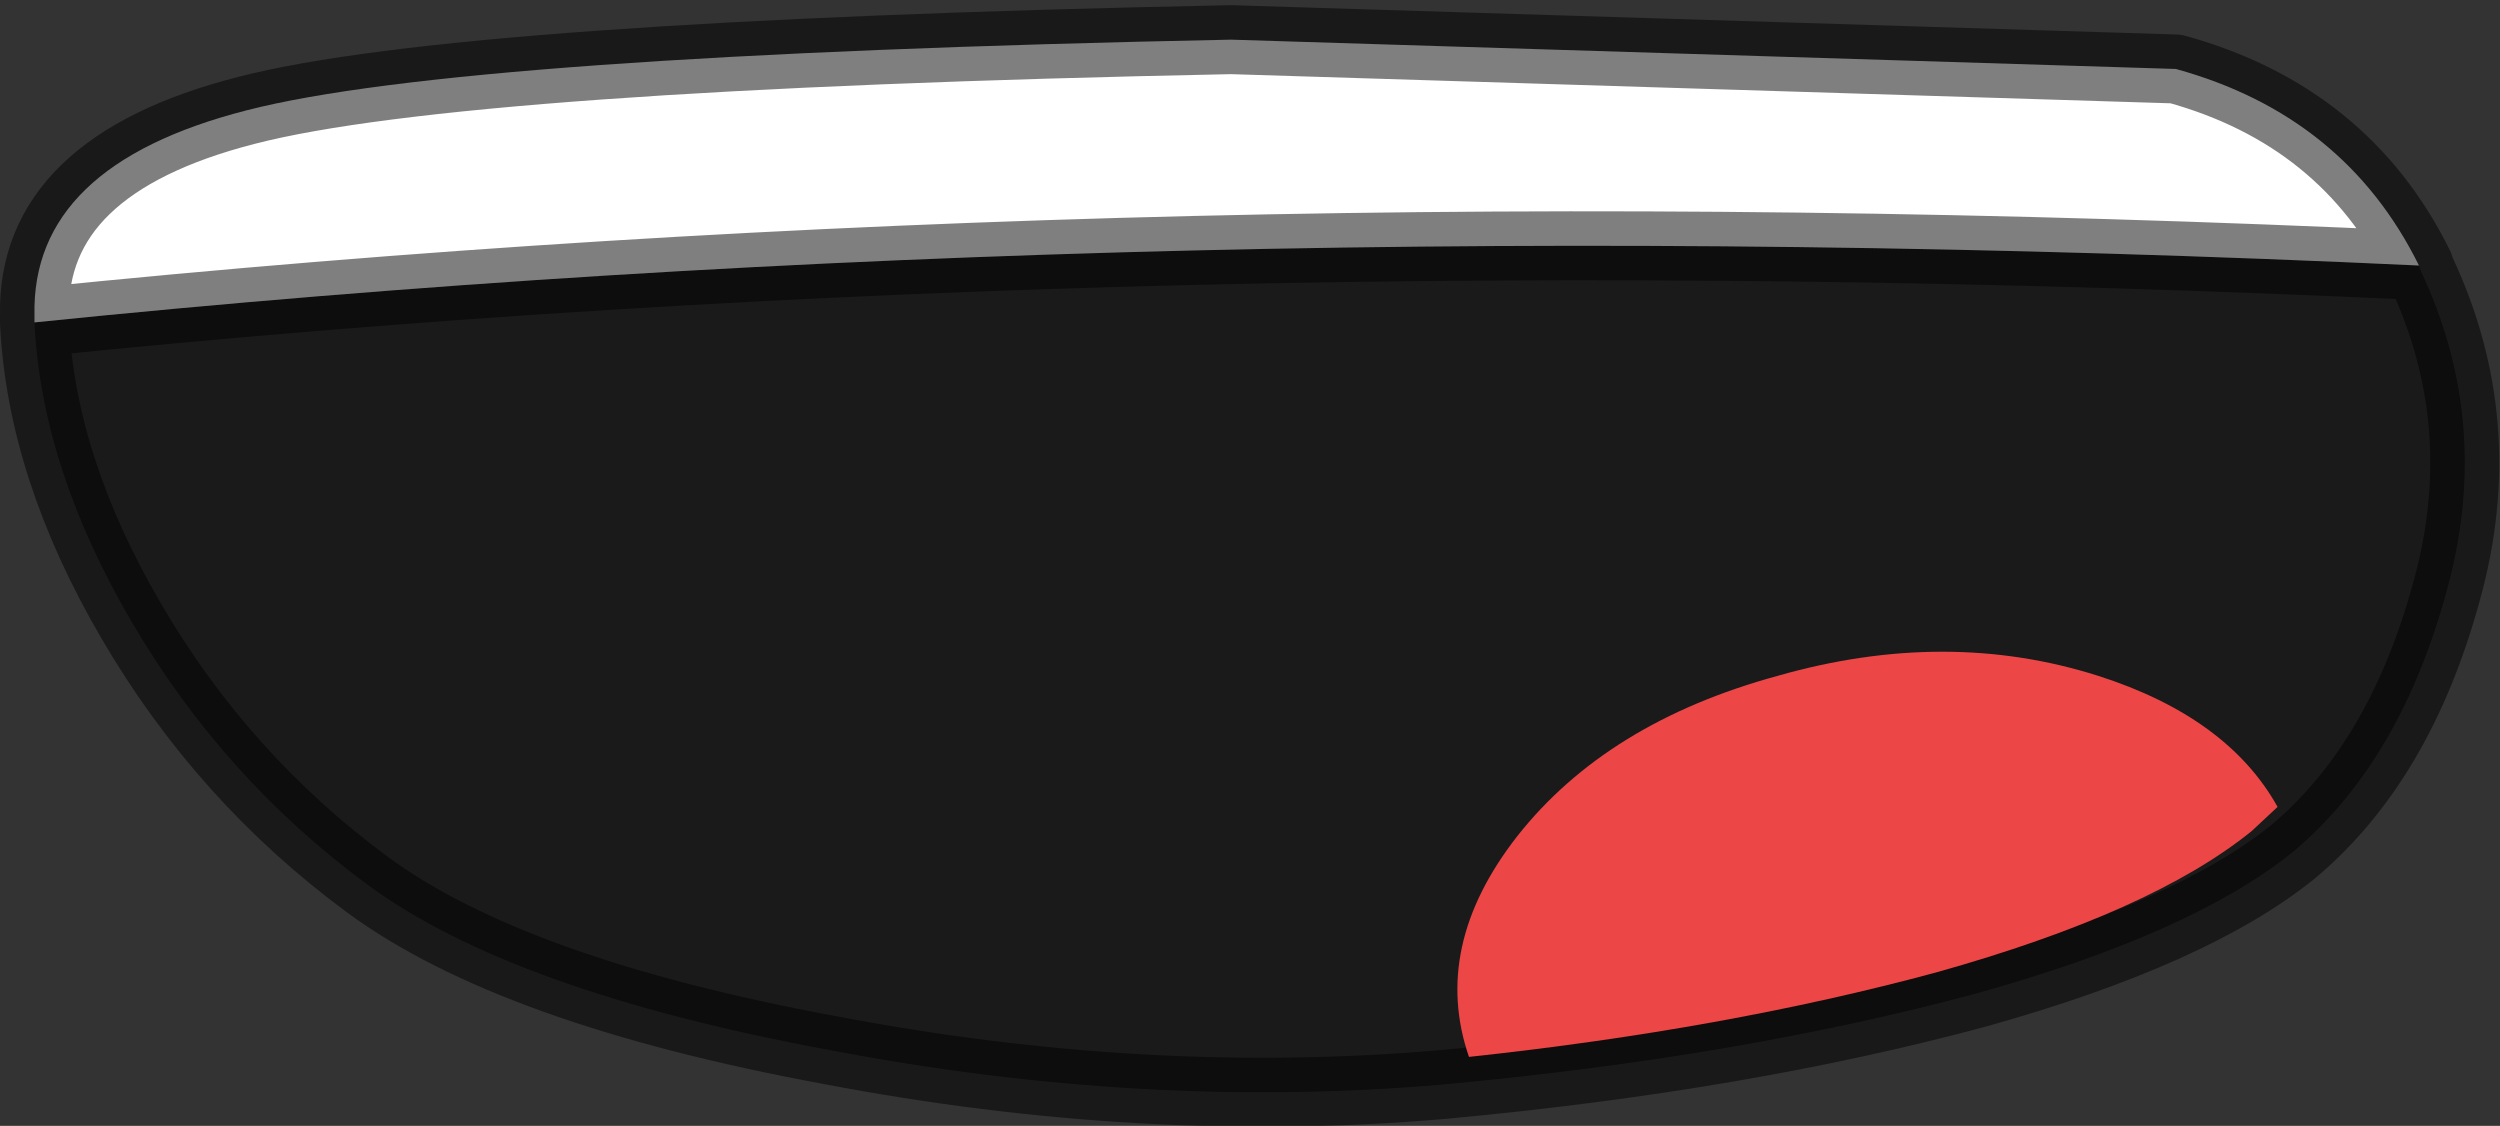 <?xml version="1.0" encoding="UTF-8" standalone="no"?>
<svg xmlns:ffdec="https://www.free-decompiler.com/flash" xmlns:xlink="http://www.w3.org/1999/xlink" ffdec:objectType="shape" height="32.65px" width="72.5px" xmlns="http://www.w3.org/2000/svg">
  <rect width="100%" height="100%" fill="#333333" stroke="none"/>
  <g transform="matrix(1.0, 0.0, 0.0, 1.0, 36.25, 16.35)">
    <path d="M-35.25 -7.0 Q-2.55 -10.35 33.9 -8.65 L33.95 -8.5 Q36.05 -4.05 34.7 0.8 33.35 5.75 30.25 8.35 27.35 10.7 21.1 12.45 14.25 14.3 5.6 15.1 -3.05 15.85 -12.2 14.1 -21.4 12.4 -25.6 9.3 -29.8 6.2 -32.45 1.65 -35.05 -2.8 -35.25 -7.0" fill="#000000" fill-opacity="0.498" fill-rule="evenodd" stroke="none"/>
    <path d="M-35.25 -7.0 L-35.25 -7.2 Q-35.35 -11.55 -29.1 -13.15 -22.9 -14.75 -0.55 -15.2 L26.85 -14.35 Q31.75 -13.0 33.9 -8.65 -2.55 -10.35 -35.25 -7.0" fill="#ffffff" fill-rule="evenodd" stroke="none"/>
    <path d="M33.9 -8.65 Q31.75 -13.0 26.85 -14.35 L-0.55 -15.2 Q-22.9 -14.75 -29.1 -13.15 -35.35 -11.55 -35.25 -7.2 L-35.25 -7.0 Q-2.55 -10.35 33.9 -8.65 L33.95 -8.5 Q36.05 -4.05 34.7 0.8 33.35 5.75 30.25 8.35 27.35 10.7 21.1 12.45 14.25 14.3 5.6 15.1 -3.05 15.85 -12.2 14.1 -21.4 12.4 -25.6 9.3 -29.8 6.2 -32.45 1.65 -35.05 -2.8 -35.25 -7.0" fill="none" stroke="#000000" stroke-linecap="round" stroke-linejoin="round" stroke-opacity="0.502" stroke-width="2.0"/>
    <path d="M29.8 7.05 L29.05 7.75 Q26.15 10.1 19.9 11.85 13.8 13.5 6.35 14.3 5.25 11.1 7.75 7.9 10.35 4.6 15.3 3.25 20.2 1.85 24.6 3.25 28.35 4.45 29.8 7.05" fill="#ec4646" fill-rule="evenodd" stroke="none"/>
  </g>
</svg>
